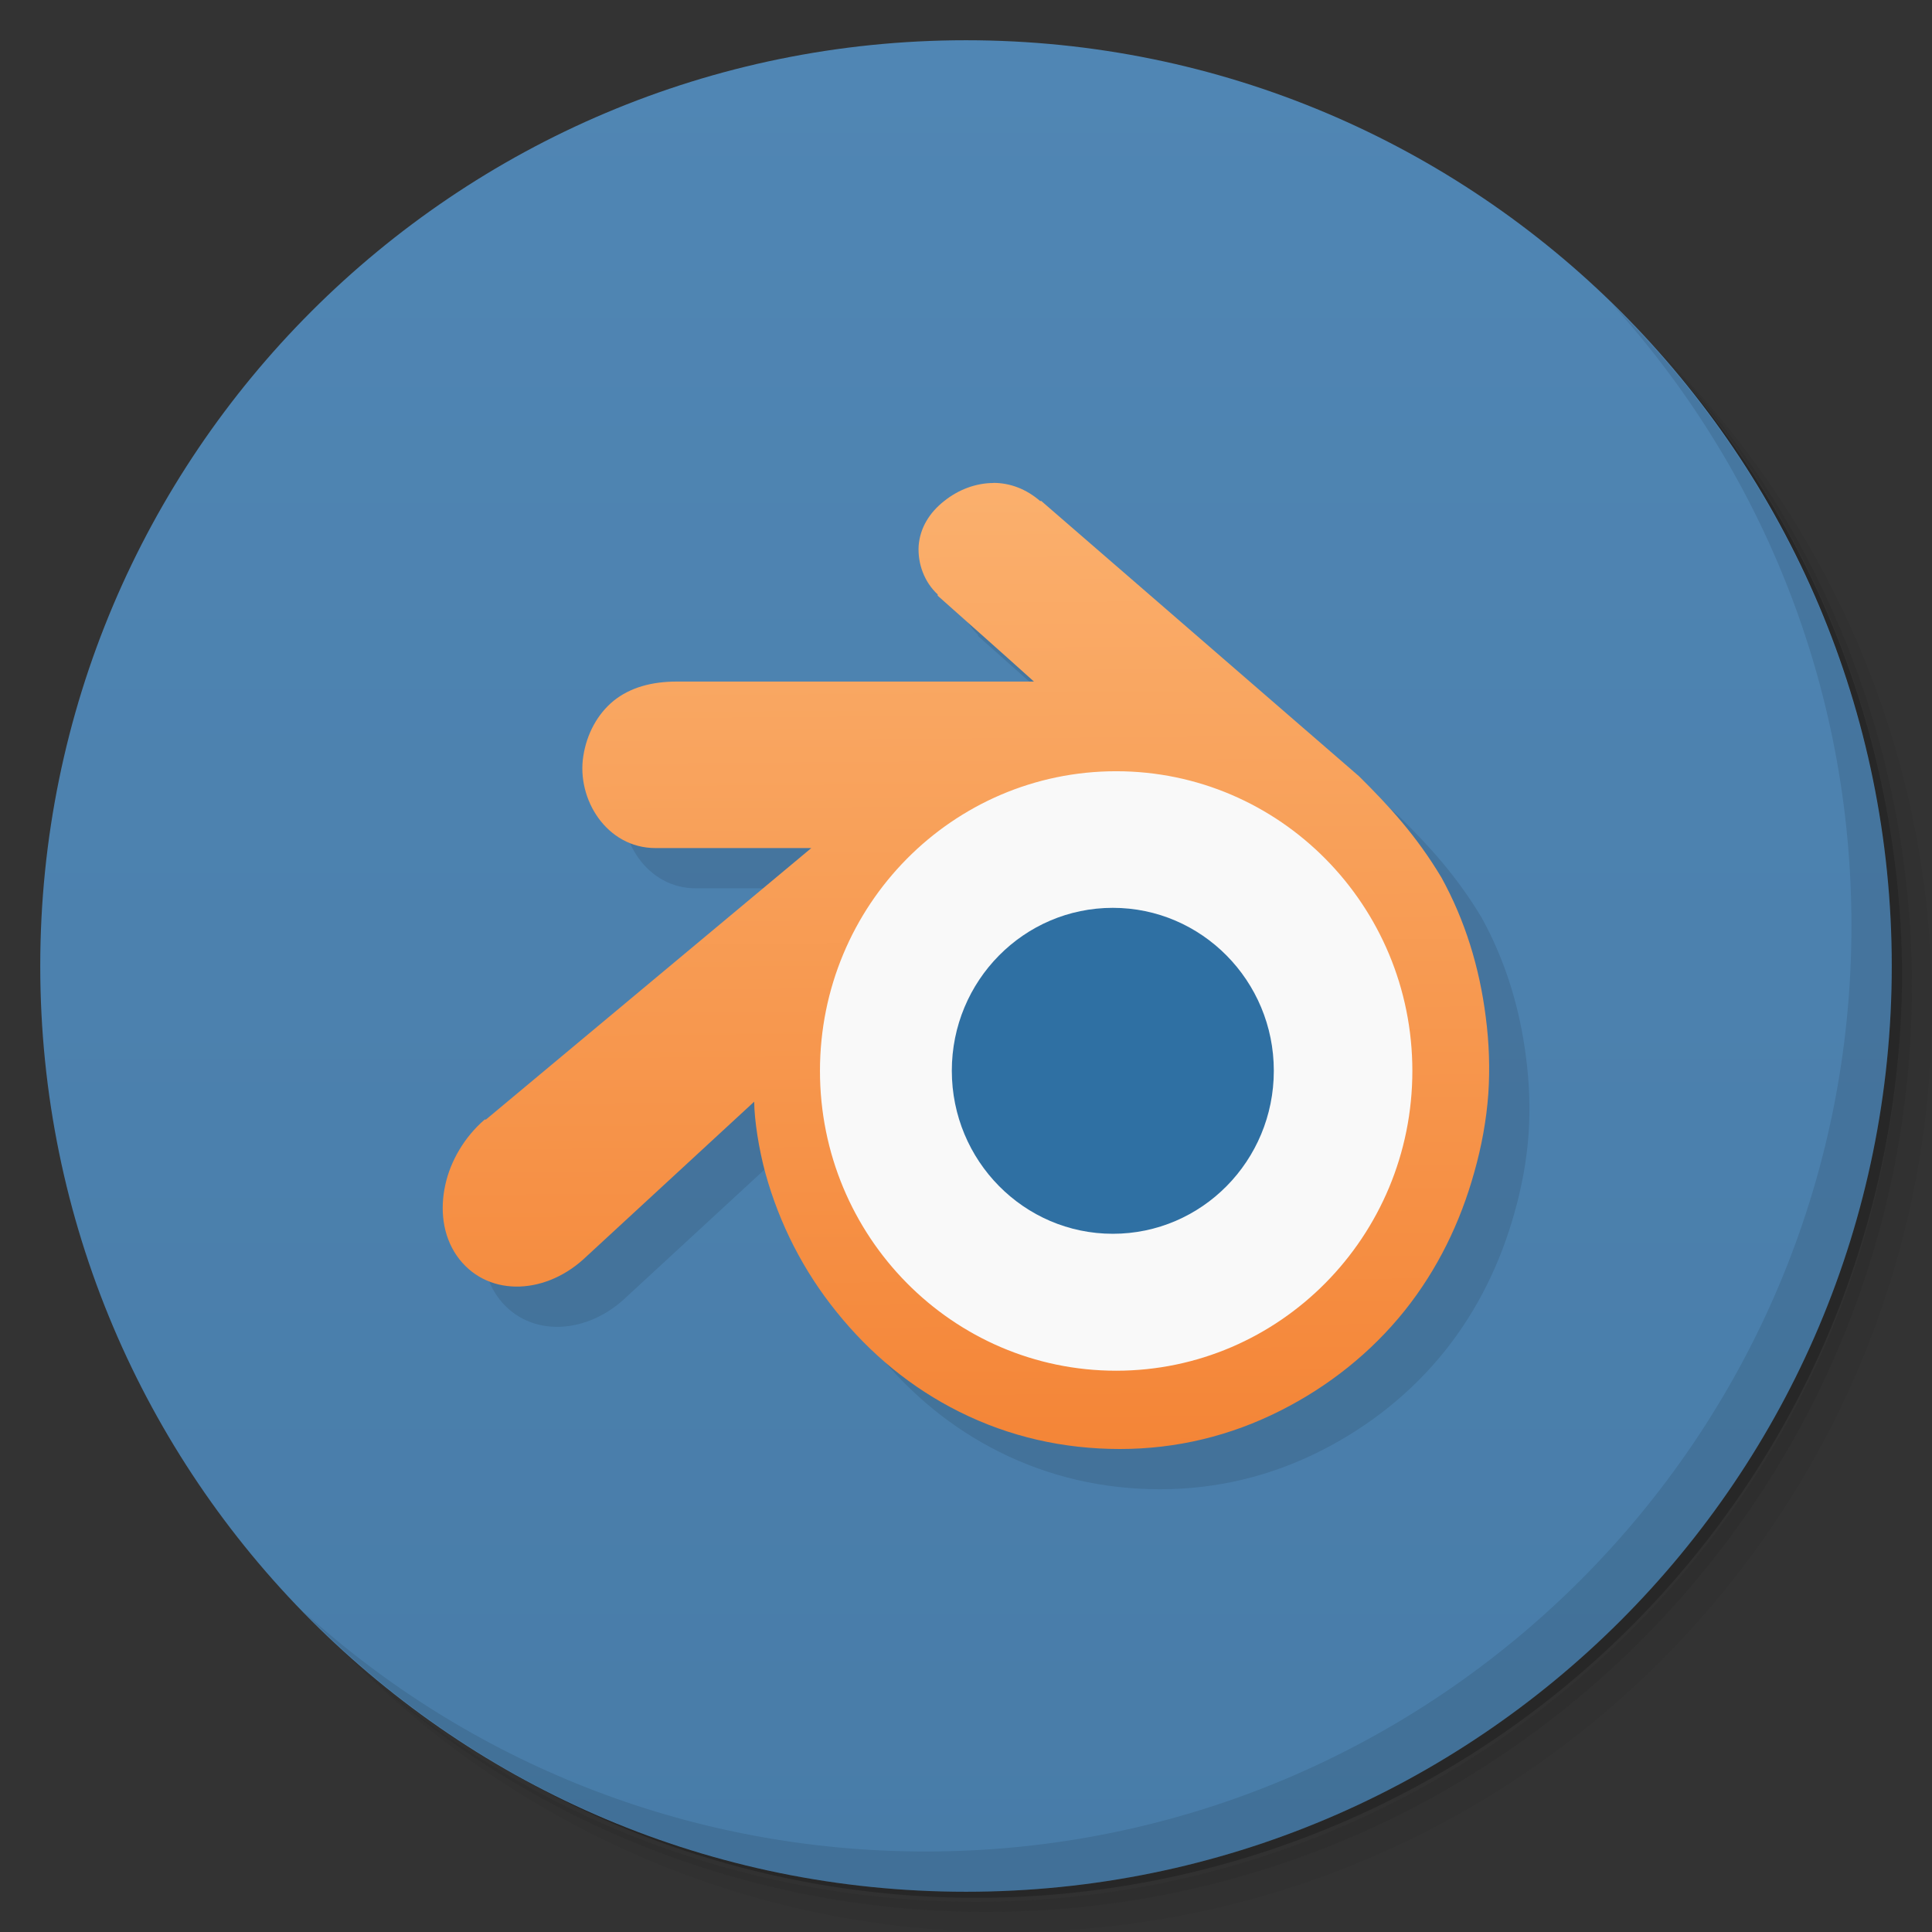 <svg xmlns="http://www.w3.org/2000/svg" viewBox="0 0 48 48"><rect x="0" y="0" width="48" height="48" fill="#333333" stroke="none"/><defs><linearGradient id="linearGradient3764" x1="1" x2="47" gradientUnits="userSpaceOnUse" gradientTransform="matrix(0,-1,1,0,-1.5e-6,48)"><stop stop-color="#487ca8" stop-opacity="1"/><stop offset="1" stop-color="#5086b4" stop-opacity="1"/></linearGradient><clipPath id="clipPath-409983509"><g transform="translate(0,-1004.362)"><path d="m -24 13 c 0 1.105 -0.672 2 -1.5 2 -0.828 0 -1.5 -0.895 -1.5 -2 0 -1.105 0.672 -2 1.5 -2 0.828 0 1.5 0.895 1.5 2 z" transform="matrix(15.333,0,0,11.5,415,878.862)" fill="#1890d0"/></g></clipPath><clipPath id="clipPath-417240221"><g transform="translate(0,-1004.362)"><path d="m -24 13 c 0 1.105 -0.672 2 -1.5 2 -0.828 0 -1.5 -0.895 -1.5 -2 0 -1.105 0.672 -2 1.5 -2 0.828 0 1.5 0.895 1.5 2 z" transform="matrix(15.333,0,0,11.5,415,878.862)" fill="#1890d0"/></g></clipPath><linearGradient id="linear0" gradientUnits="userSpaceOnUse" x1="7.823" y1="10.169" x2="7.771" y2="3.03" gradientTransform="scale(3.543,3.543)"><stop stop-color="#f48537" stop-opacity="1"/><stop offset="1" stop-color="#fbb270" stop-opacity="1"/></linearGradient></defs><g><path d="m 36.31 5 c 5.859 4.062 9.688 10.831 9.688 18.5 c 0 12.426 -10.07 22.5 -22.5 22.5 c -7.669 0 -14.438 -3.828 -18.5 -9.688 c 1.037 1.822 2.306 3.499 3.781 4.969 c 4.085 3.712 9.514 5.969 15.469 5.969 c 12.703 0 23 -10.298 23 -23 c 0 -5.954 -2.256 -11.384 -5.969 -15.469 c -1.469 -1.475 -3.147 -2.744 -4.969 -3.781 z m 4.969 3.781 c 3.854 4.113 6.219 9.637 6.219 15.719 c 0 12.703 -10.297 23 -23 23 c -6.081 0 -11.606 -2.364 -15.719 -6.219 c 4.16 4.144 9.883 6.719 16.219 6.719 c 12.703 0 23 -10.298 23 -23 c 0 -6.335 -2.575 -12.06 -6.719 -16.219 z" opacity="0.05"/><path d="m 41.28 8.781 c 3.712 4.085 5.969 9.514 5.969 15.469 c 0 12.703 -10.297 23 -23 23 c -5.954 0 -11.384 -2.256 -15.469 -5.969 c 4.113 3.854 9.637 6.219 15.719 6.219 c 12.703 0 23 -10.298 23 -23 c 0 -6.081 -2.364 -11.606 -6.219 -15.719 z" opacity="0.1"/><path d="m 31.25 2.375 c 8.615 3.154 14.75 11.417 14.75 21.13 c 0 12.426 -10.07 22.5 -22.5 22.5 c -9.708 0 -17.971 -6.135 -21.12 -14.75 a 23 23 0 0 0 44.875 -7 a 23 23 0 0 0 -16 -21.875 z" opacity="0.2"/></g><g><path d="m 24 1 c 12.703 0 23 10.297 23 23 c 0 12.703 -10.297 23 -23 23 -12.703 0 -23 -10.297 -23 -23 0 -12.703 10.297 -23 23 -23 z" fill="url(#linearGradient3764)" fill-opacity="1"/></g><g><g clip-path="url(#clipPath-409983509)"><g transform="translate(1,1)"><g opacity="0.1"><!-- color: #5086b4 --><g><path d="m 24.684 12 c -0.43 0 -0.867 0.16 -1.227 0.449 -0.363 0.285 -0.598 0.664 -0.633 1.109 -0.027 0.449 0.141 0.902 0.473 1.211 l 0 0.031 c 0.785 0.699 1.598 1.418 2.391 2.133 l -8.867 0 c -0.633 0 -1.164 0.148 -1.574 0.477 -0.406 0.332 -0.668 0.824 -0.754 1.371 -0.172 1.07 0.578 2.289 1.793 2.289 l 3.871 0 -8.09 6.75 c 0 0 -0.004 -0.02 -0.031 0 -0.492 0.426 -0.844 1.02 -0.973 1.621 -0.133 0.605 -0.066 1.242 0.281 1.75 0.715 1.031 2.148 1 3.148 0.098 l 4.246 -3.918 c 0.004 0.457 0.113 1.172 0.281 1.785 0.348 1.254 0.941 2.418 1.762 3.434 0.84 1.047 1.863 1.891 3.051 2.484 1.25 0.625 2.594 0.926 3.992 0.926 1.402 0 2.746 -0.324 3.996 -0.957 1.184 -0.598 2.242 -1.434 3.082 -2.484 0.813 -1.02 1.379 -2.184 1.727 -3.438 0.18 -0.633 0.301 -1.293 0.348 -1.941 0.043 -0.637 0.02 -1.273 -0.063 -1.91 -0.156 -1.238 -0.516 -2.406 -1.102 -3.469 -0.621 -1.036 -1.289 -1.764 -2.047 -2.515 l -7.859 -6.809 c 0 0 -0.031 -0.027 -0.035 -0.031 l -0.031 0 c -0.34 -0.293 -0.738 -0.449 -1.16 -0.449" fill="#000" fill-rule="evenodd" stroke="none"/></g></g></g></g></g><g transform="translate(-3.4753907e-4,0)"><g clip-path="url(#clipPath-417240221)"><!-- color: #5086b4 --><g><path d="m 35.641 26.898 c 0.051 2.891 -1.461 5.586 -3.957 7.04 -2.496 1.461 -5.586 1.461 -8.08 0 -2.496 -1.457 -4.01 -4.152 -3.961 -7.04 -0.047 -2.891 1.465 -5.582 3.961 -7.04 2.496 -1.457 5.586 -1.457 8.08 0 2.496 1.461 4.01 4.152 3.957 7.04 m 0 0" fill="#f9f9f9" fill-rule="nonzero" stroke="none" fill-opacity="1"/><path d="m 24.684 12 c -0.43 0 -0.867 0.16 -1.227 0.449 -0.363 0.285 -0.598 0.664 -0.633 1.109 -0.027 0.449 0.141 0.902 0.473 1.211 l 0 0.031 c 0.785 0.699 1.598 1.418 2.391 2.133 l -8.867 0 c -0.633 0 -1.164 0.148 -1.574 0.477 -0.406 0.332 -0.668 0.824 -0.754 1.371 -0.172 1.07 0.578 2.289 1.793 2.289 l 3.871 0 -8.09 6.75 c 0 0 -0.004 -0.02 -0.031 0 -0.492 0.426 -0.844 1.02 -0.973 1.621 -0.133 0.605 -0.066 1.242 0.281 1.75 0.715 1.031 2.148 1 3.148 0.098 l 4.246 -3.918 c 0.004 0.457 0.113 1.172 0.281 1.785 0.348 1.254 0.941 2.418 1.762 3.434 0.84 1.047 1.863 1.891 3.051 2.484 1.25 0.625 2.594 0.926 3.992 0.926 1.402 0 2.746 -0.324 3.996 -0.957 1.184 -0.598 2.242 -1.434 3.082 -2.484 0.813 -1.02 1.379 -2.184 1.727 -3.438 0.18 -0.633 0.301 -1.293 0.348 -1.941 0.043 -0.637 0.02 -1.273 -0.063 -1.91 -0.156 -1.238 -0.516 -2.406 -1.102 -3.469 -0.621 -1.036 -1.289 -1.764 -2.047 -2.515 l -7.859 -6.809 c 0 0 -0.031 -0.027 -0.035 -0.031 l -0.031 0 c -0.34 -0.293 -0.738 -0.449 -1.16 -0.449 m 3.051 7.164 c 4.063 0 7.359 3.332 7.359 7.445 0 4.113 -3.297 7.449 -7.359 7.449 -4.066 0 -7.359 -3.336 -7.359 -7.449 0 -4.113 3.293 -7.445 7.359 -7.445" fill="url(#linear0)" fill-rule="evenodd" stroke="none"/><path d="m 31.648 26.602 c 0 2.238 -1.789 4.051 -4 4.051 -2.207 0 -4 -1.813 -4 -4.051 0 -2.234 1.789 -4.047 4 -4.047 2.207 0 4 1.813 4 4.047 m 0 0" fill="#2f70a3" fill-rule="nonzero" stroke="none" fill-opacity="1"/></g></g></g><g><path d="m 40.03 7.531 c 3.712 4.084 5.969 9.514 5.969 15.469 0 12.703 -10.297 23 -23 23 c -5.954 0 -11.384 -2.256 -15.469 -5.969 4.178 4.291 10.01 6.969 16.469 6.969 c 12.703 0 23 -10.298 23 -23 0 -6.462 -2.677 -12.291 -6.969 -16.469 z" opacity="0.1"/></g></svg>